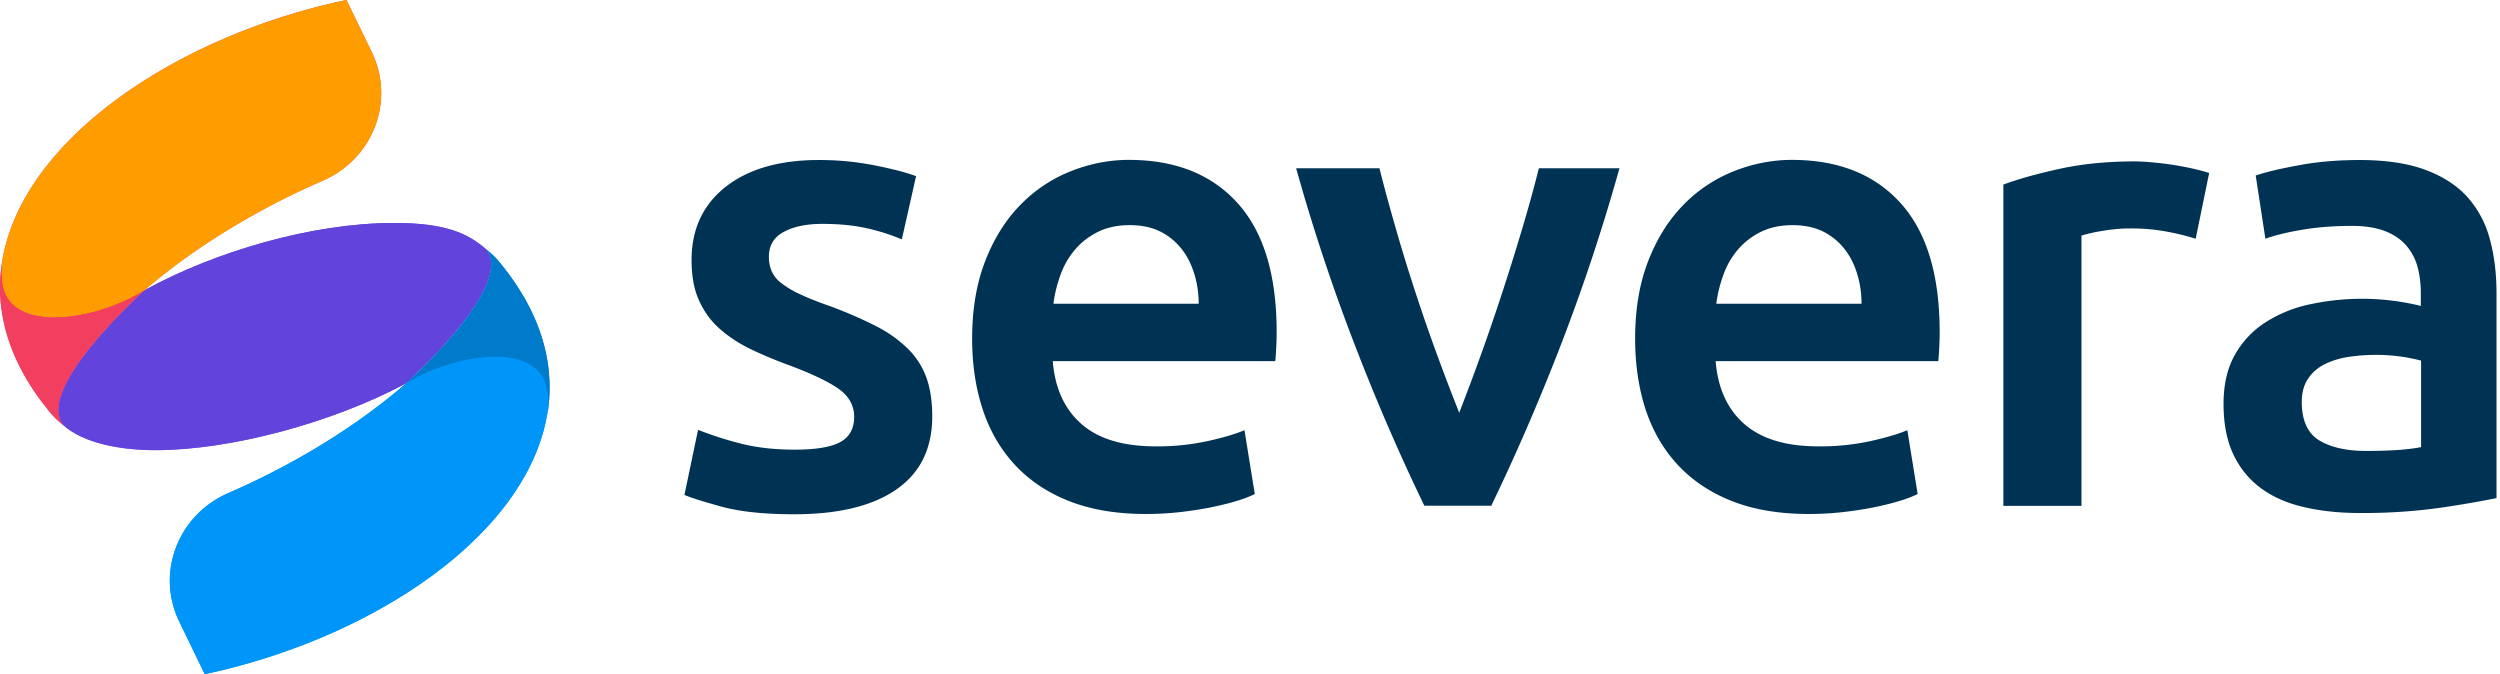 <svg xmlns="http://www.w3.org/2000/svg" width="89" height="24" fill="none" viewBox="0 0 89 24">
  <path fill="url(#a)" d="M17.303 8.873c-.667-.586-1.488-.935-3.272-.935-2.927 0-6.39 1.021-8.89 2.396-1.299 1.199-3.75 3.75-2.883 4.807-.004 0-.004-.005-.009-.01.74.672 2.115.895 3.281.895 2.683 0 6.31-.98 8.914-2.374 1.294-1.19 3.717-3.717 2.86-4.78Z"/>
  <path fill="#F23F5F" d="M13.237 1.86 12.334 0C6.284 1.27.688 5.01.06 9.418l-.013.108v.005c-.186 1.516.218 3.109 1.393 4.707.005.004.005.009.01.009.036.045.067.095.104.14.009.01.013.018.022.027l.1.128c.01.013.018.022.027.036.041.05.082.104.128.154l.004.005a3.42 3.42 0 0 0 .427.404c-.867-1.062 1.584-3.613 2.877-4.807 1.688-1.457 3.894-2.836 6.35-3.903 1.792-.776 2.587-2.836 1.747-4.57Z"/>
  <path fill="#0095F8" d="M17.73 9.272a2.983 2.983 0 0 0-.427-.4l.005.005c.858 1.062-1.566 3.59-2.86 4.78-1.678 1.457-3.875 2.836-6.321 3.898-1.789.78-2.583 2.841-1.743 4.57L7.29 24c5.946-1.266 11.438-4.91 12.186-9.227 0-.009.005-.014.005-.023v.005c.01-.046.014-.09.023-.136 0-.005 0-.014.004-.018.005-.028.01-.05.01-.078 0-.013.004-.027.004-.045 0-.009 0-.018.004-.027.191-1.666-.326-3.422-1.797-5.179Zm1.752 5.456v.013c-.005-.004 0-.009 0-.013Zm.014-.16c0-.013 0-.026.004-.04 0 .014-.004.027-.004.04Zm-.01.096v-.018c.005.01 0 .014 0 .018Zm.005-.059v-.027c.005.014.005.023 0 .027Z"/>
  <path fill="#6243DC" d="M17.303 8.873c-.667-.586-1.488-.935-3.272-.935-2.927 0-6.39 1.021-8.89 2.396-1.299 1.199-3.75 3.75-2.883 4.807-.004 0-.004-.005-.009-.01.74.672 2.115.895 3.281.895 2.683 0 6.31-.98 8.914-2.374 1.294-1.19 3.717-3.717 2.86-4.78Z"/>
  <path fill="#FF9D00" d="M13.237 1.86 12.334 0C6.284 1.27.688 5.01.06 9.418c.01-.069.023-.132.037-.205-.019.1-.023.132-.032.268-.014.2-.005.445.018.608.236 1.67 2.873 1.398 4.647.481.146-.072.282-.154.414-.236 1.688-1.457 3.894-2.836 6.349-3.903 1.788-.776 2.582-2.836 1.743-4.57Z"/>
  <path fill="#0095F8" d="M19.482 13.92c-.236-1.652-2.787-1.42-4.557-.531a5.255 5.255 0 0 0-.472.263c-.004 0-.004.005-.009.005-1.679 1.457-3.876 2.836-6.322 3.898-1.788.78-2.582 2.841-1.743 4.57L7.287 24c5.946-1.266 11.437-4.91 12.186-9.227a3.268 3.268 0 0 0 .01-.853Z"/>
  <path fill="#F23F5F" d="M5.136 10.339a7.073 7.073 0 0 1-.413.236c-1.775.917-4.407 1.189-4.643-.481a3.289 3.289 0 0 1-.019-.608c.01-.137.014-.168.032-.268-.013.072-.022.136-.036.204l-.014.109v.005c-.186 1.515.218 3.109 1.394 4.706.004.005.004.01.009.01.036.044.068.094.104.14.01.009.014.018.023.027l.1.127.027.037c.04.05.082.104.127.154l.005.004c.127.15.272.273.417.395l.01.01c-.868-1.063 1.583-3.614 2.877-4.807Z"/>
  <path fill="#007ACA" d="M17.73 9.272c-.127-.154-.277-.277-.426-.4l.004.005c.858 1.062-1.566 3.59-2.86 4.78.005 0 .005-.005.01-.005.15-.09.304-.181.472-.263 1.774-.89 4.325-1.117 4.557.53a3.29 3.29 0 0 1-.005.84c.01-.045.014-.09.023-.136 0-.004 0-.013.004-.018.005-.027.01-.05.01-.077 0-.014.004-.027.004-.045 0-.01 0-.019.005-.028.19-1.67-.327-3.426-1.798-5.183Z"/>
  <path fill="#003254" fill-rule="evenodd" d="M35.08 9.278c-.313.797-.472 1.726-.472 2.78 0 .902.123 1.735.367 2.487.245.756.62 1.417 1.128 1.974.507.557 1.15.997 1.929 1.309.783.312 1.702.47 2.758.47.412 0 .82-.022 1.218-.067.398-.045.77-.104 1.114-.172.344-.073.652-.145.919-.231a4.13 4.13 0 0 0 .63-.24l-.368-2.273c-.321.136-.765.267-1.322.39a8.35 8.35 0 0 1-1.847.185c-1.15 0-2.025-.263-2.631-.793-.607-.53-.947-1.277-1.024-2.241h7.92c.018-.154.027-.326.036-.516.01-.19.014-.363.014-.517 0-2.033-.462-3.563-1.39-4.591-.928-1.028-2.219-1.54-3.872-1.54-.702 0-1.39.136-2.065.403a5.151 5.151 0 0 0-1.793 1.196c-.52.53-.937 1.19-1.25 1.987Zm7.43.449c.108.343.163.708.163 1.087h-5.171c.045-.354.131-.698.253-1.033.123-.34.295-.634.517-.896.222-.259.493-.471.815-.63.321-.158.697-.24 1.127-.24.413 0 .77.073 1.07.217.298.145.547.345.755.598.209.254.363.553.471.897ZM29.9 15.745c-.335.177-.874.263-1.608.263-.738 0-1.39-.077-1.96-.227a11.902 11.902 0 0 1-1.481-.48l-.485 2.319c.259.108.711.249 1.354.425.643.172 1.495.263 2.55.263 1.576 0 2.79-.294 3.64-.883.852-.589 1.278-1.458 1.278-2.608 0-.535-.073-.992-.209-1.377a2.775 2.775 0 0 0-.656-1.023 4.528 4.528 0 0 0-1.137-.806 14.77 14.77 0 0 0-1.675-.725c-.399-.14-.734-.272-1.01-.403a3.361 3.361 0 0 1-.666-.39 1.106 1.106 0 0 1-.358-.425 1.301 1.301 0 0 1-.104-.53c0-.398.177-.693.53-.883.349-.19.81-.285 1.377-.285.625 0 1.177.059 1.652.172a7.3 7.3 0 0 1 1.173.38l.507-2.25c-.321-.123-.806-.25-1.449-.38a10.086 10.086 0 0 0-2.02-.195c-1.39 0-2.494.317-3.305.95-.81.639-1.218 1.508-1.218 2.609 0 .566.086 1.046.263 1.435.176.394.416.725.724 1.001.308.276.67.516 1.091.725.422.203.883.398 1.39.584.825.308 1.418.593 1.78.851.358.258.54.589.54.987 0 .426-.173.73-.508.906Zm20.807 2.26a75.456 75.456 0 0 1-2.363-5.434 69.124 69.124 0 0 1-2.201-6.58h2.966c.168.675.367 1.4.589 2.169.221.774.461 1.549.715 2.319.254.774.516 1.526.784 2.25.267.73.52 1.381.751 1.965a80.995 80.995 0 0 0 1.512-4.216 90.79 90.79 0 0 0 .725-2.318c.231-.774.43-1.494.598-2.17h2.87a69.068 69.068 0 0 1-2.2 6.58 77.28 77.28 0 0 1-2.364 5.434h-2.382Zm7.975-8.727c-.313.797-.471 1.726-.471 2.78 0 .902.122 1.735.362 2.487.245.756.62 1.417 1.128 1.974.507.557 1.15.997 1.929 1.309.783.312 1.702.47 2.758.47.412 0 .82-.022 1.218-.067.398-.045.77-.104 1.114-.172.344-.073.652-.145.919-.231a4.25 4.25 0 0 0 .63-.24l-.368-2.273c-.321.136-.765.267-1.322.39a8.35 8.35 0 0 1-1.847.185c-1.15 0-2.024-.263-2.631-.793-.607-.53-.947-1.277-1.024-2.241h7.925a7.74 7.74 0 0 0 .036-.516c.01-.19.014-.363.014-.517 0-2.033-.462-3.563-1.39-4.591-.929-1.028-2.22-1.54-3.872-1.54-.702 0-1.39.136-2.065.403a5.15 5.15 0 0 0-1.793 1.196c-.521.53-.938 1.19-1.25 1.987Zm7.426.449c.109.343.163.708.163 1.087H61.1c.045-.354.131-.698.254-1.033a2.86 2.86 0 0 1 .516-.896c.222-.259.493-.471.815-.63.321-.158.697-.24 1.127-.24.413 0 .77.073 1.07.217.298.145.547.345.755.598.209.254.363.553.471.897ZM78.167 8.5a8.366 8.366 0 0 0-.952-.24 6.904 6.904 0 0 0-1.413-.127c-.308 0-.63.032-.978.09a5.836 5.836 0 0 0-.724.163v9.623h-2.78V6.571c.534-.2 1.204-.385 2.01-.562.806-.177 1.694-.263 2.676-.263.186 0 .399.014.643.037a10.992 10.992 0 0 1 1.445.226c.23.054.412.104.552.15l-.48 2.34Zm8.16-2.46c-.626-.23-1.4-.343-2.32-.343-.765 0-1.485.058-2.164.185-.675.123-1.186.245-1.54.367l.345 2.25c.335-.122.774-.23 1.308-.32.54-.091 1.128-.137 1.77-.137.476 0 .87.064 1.183.186.312.122.566.294.756.516.19.222.326.48.403.77.077.29.113.598.113.92v.457a8.783 8.783 0 0 0-3.935-.06 4.734 4.734 0 0 0-1.594.644 3.263 3.263 0 0 0-1.091 1.159c-.267.47-.403 1.055-.403 1.743 0 .72.122 1.327.358 1.816.235.494.566.888.987 1.196.42.308.928.53 1.526.665.597.14 1.254.209 1.974.209a19.73 19.73 0 0 0 2.93-.195 37.301 37.301 0 0 0 1.943-.335V10.45c0-.706-.077-1.354-.24-1.942a3.627 3.627 0 0 0-.806-1.504c-.376-.412-.874-.733-1.504-.964Zm-.137 9.877c-.444.09-1.096.136-1.951.136-.702 0-1.264-.127-1.676-.376-.412-.254-.62-.711-.62-1.368 0-.335.077-.615.23-.837.15-.222.354-.394.608-.516.253-.123.538-.209.85-.254.313-.045.621-.068.93-.068a6.273 6.273 0 0 1 1.63.204v3.079Z" clip-rule="evenodd"/>
  <defs>
    <linearGradient id="a" x1="14.406" x2="2.531" y1="10.043" y2="15.043" gradientUnits="userSpaceOnUse">
      <stop stop-color="#6243DC"/>
      <stop offset="1" stop-color="#8B56E8"/>
    </linearGradient>
  </defs>
</svg>
